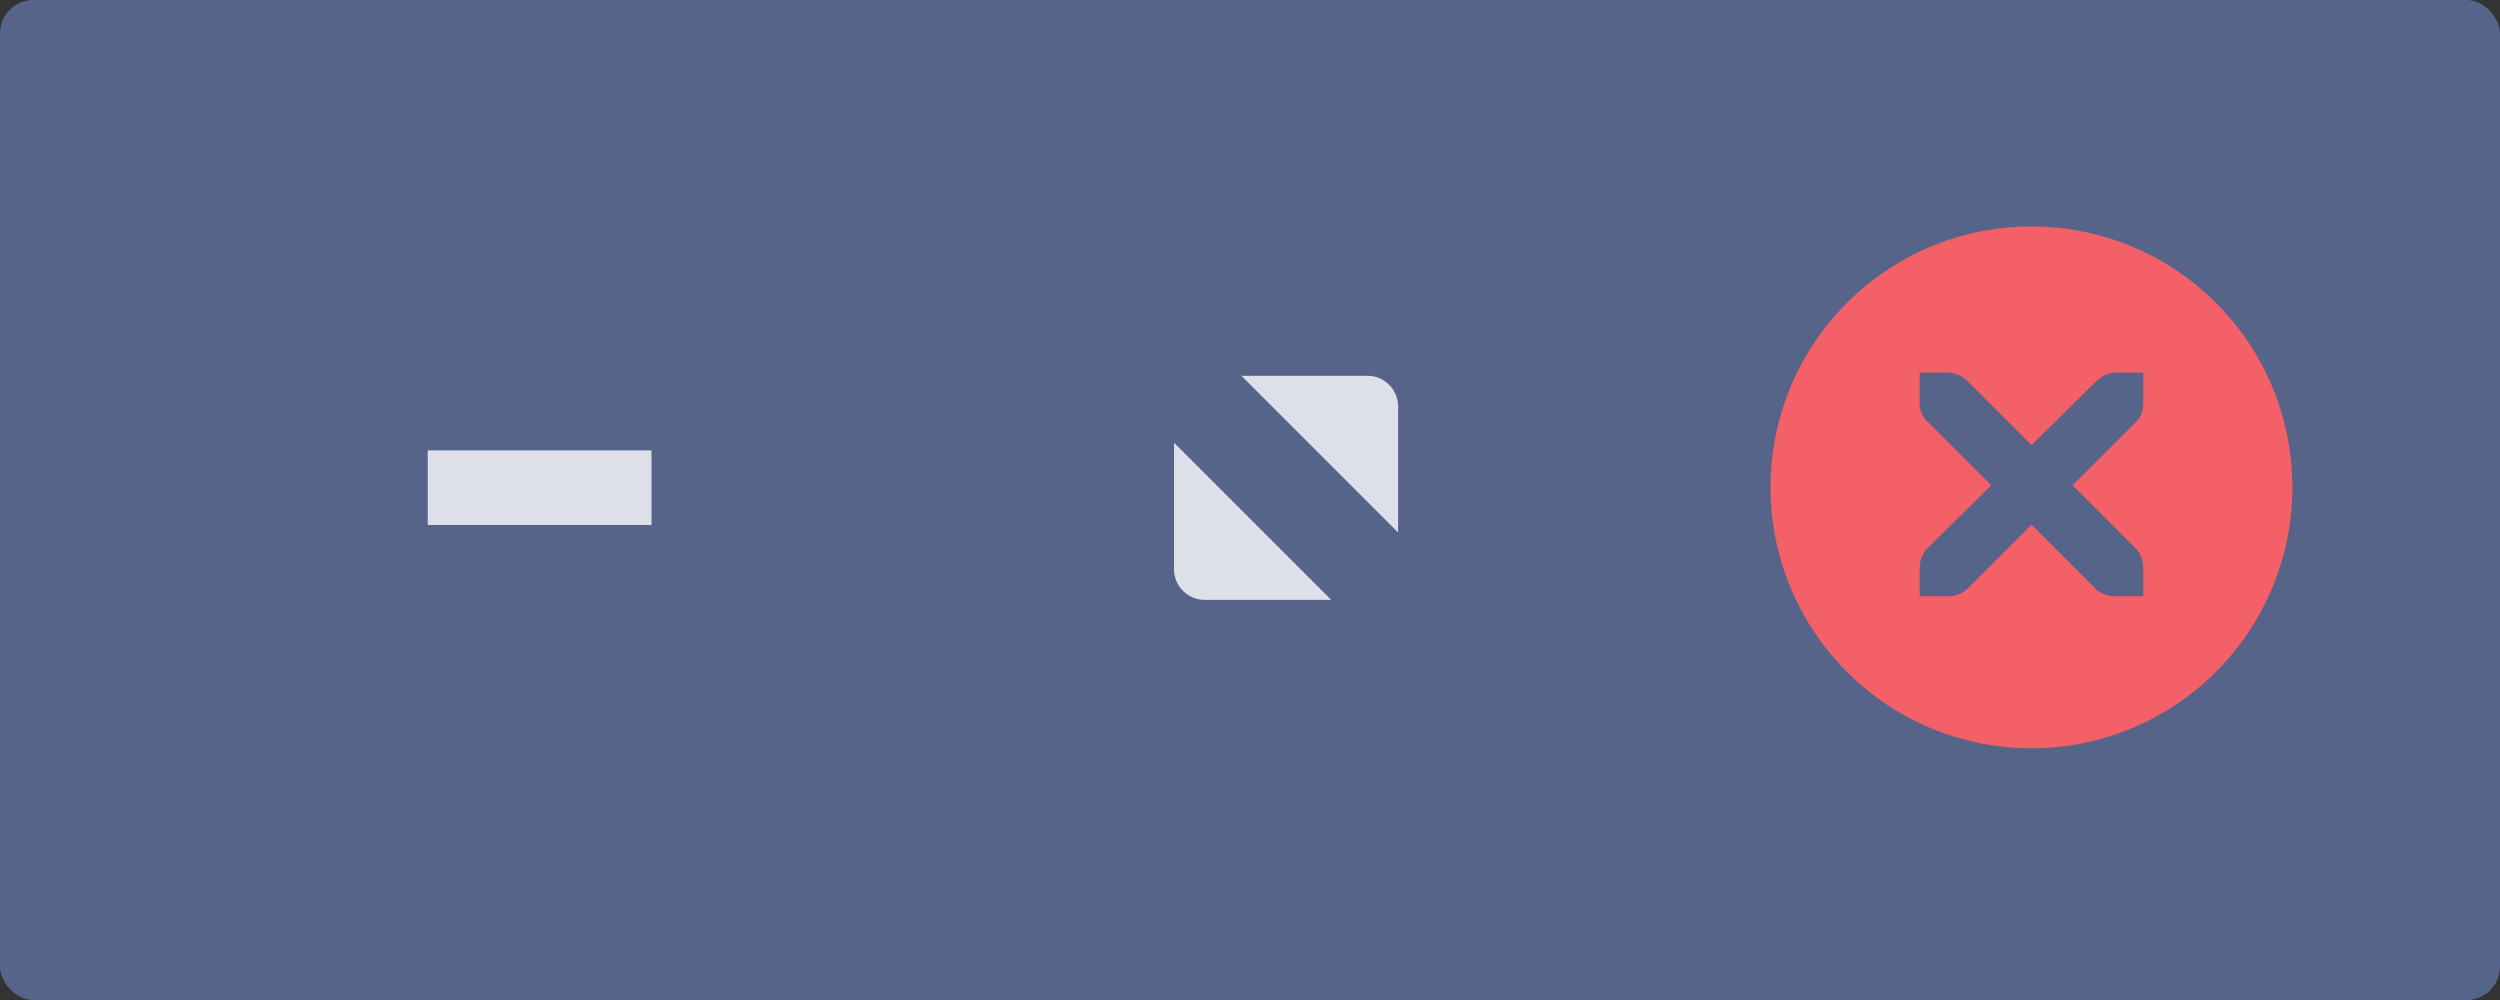<?xml version="1.0" encoding="UTF-8" standalone="no"?>
<!-- Created with Inkscape (http://www.inkscape.org/) -->

<svg
   xmlns:dc="http://purl.org/dc/elements/1.1/"
   xmlns:cc="http://creativecommons.org/ns#"
   xmlns:rdf="http://www.w3.org/1999/02/22-rdf-syntax-ns#"
   xmlns:svg="http://www.w3.org/2000/svg"
   xmlns="http://www.w3.org/2000/svg"
   xmlns:sodipodi="http://sodipodi.sourceforge.net/DTD/sodipodi-0.dtd"
   xmlns:inkscape="http://www.inkscape.org/namespaces/inkscape"
   width="50mm"
   height="20mm"
   viewBox="0 0 50 20"
   version="1.1"
   id="svg8"
   inkscape:version="0.92.3 (2405546, 2018-03-11)"
   sodipodi:docname="thumbnail.svg">
  <rect x="0" y="0" width="50" height="20" fill="#333333" stroke="none"/>
  <defs
     id="defs2" />
  <sodipodi:namedview
     id="base"
     pagecolor="#ffffff"
     bordercolor="#666666"
     borderopacity="1.0"
     inkscape:pageopacity="0.0"
     inkscape:pageshadow="2"
     inkscape:zoom="7.919596"
     inkscape:cx="142.7889"
     inkscape:cy="35.852821"
     inkscape:document-units="mm"
     inkscape:current-layer="layer1"
     showgrid="false"
     inkscape:window-width="1366"
     inkscape:window-height="701"
     inkscape:window-x="0"
     inkscape:window-y="0"
     inkscape:window-maximized="1"
     showguides="false" />
  <g
     inkscape:label="Layer 1"
     inkscape:groupmode="layer"
     id="layer1"
     transform="translate(0,-277)">
    <rect
       style="opacity:1;fill:#56648a;fill-opacity:1;stroke:#dcdcdc;stroke-width:0;stroke-miterlimit:4;stroke-dasharray:none;stroke-dashoffset:0;stroke-opacity:1"
       id="rect834"
       width="50"
       height="20"
       x="5e-07"
       y="277"
       rx="0.668"
       ry="0.668"
       inkscape:export-xdpi="96.520004"
       inkscape:export-ydpi="96.520004" />
    <g
       id="g1026"
       transform="matrix(2.815,0,0,2.815,-158.586,-470.847)"
       inkscape:export-xdpi="96"
       inkscape:export-ydpi="96">
      <g
         style="display:inline;opacity:0.8"
         transform="matrix(0.265,0,0,0.265,-97.505,316.204)"
         inkscape:label="#g6247"
         id="titlebutton-minimize">
        <g
           transform="translate(-781,-432.638)"
           style="display:inline;opacity:1"
           id="g7138">
          <g
             id="g4490-3-75"
             style="display:inline;opacity:1"
             transform="translate(-58)">
            <g
               transform="translate(58)"
               style="display:inline"
               id="g4092-0-7-0" />
          </g>
          <path
             sodipodi:nodetypes="ccccc"
             style="color:#000000;font-style:normal;font-variant:normal;font-weight:normal;font-stretch:normal;font-size:medium;line-height:normal;font-family:Sans;-inkscape-font-specification:Sans;text-indent:0;text-align:start;text-decoration:none;text-decoration-line:none;letter-spacing:normal;word-spacing:normal;text-transform:none;writing-mode:lr-tb;direction:ltr;baseline-shift:baseline;text-anchor:start;display:inline;overflow:visible;visibility:visible;opacity:1;fill:#ffffff;fill-opacity:1;stroke:none;stroke-width:2;marker:none;enable-background:accumulate"
             id="rect9057-4-3"
             d="m 1373,254 v 2 h 6 v -2 z"
             inkscape:connector-curvature="0" />
        </g>
        <rect
           style="display:inline;opacity:1;fill:none;fill-opacity:1;stroke:none;stroke-width:1;stroke-linecap:butt;stroke-linejoin:miter;stroke-miterlimit:4;stroke-dasharray:none;stroke-dashoffset:0;stroke-opacity:0"
           id="rect17883-32"
           width="16"
           height="16"
           x="587"
           y="-185.638" />
      </g>
      <g
         transform="matrix(0.265,0,0,0.265,-102.267,316.204)"
         inkscape:label="#g6210"
         id="titlebutton-close"
         style="display:inline">
        <g
           transform="translate(-678,-432.638)"
           style="display:inline;opacity:1"
           id="g4927-9">
          <g
             id="g4490-6-5-2"
             style="display:inline;opacity:1"
             transform="translate(-103)">
            <g
               transform="translate(58)"
               style="display:inline"
               id="g4092-0-2-21-0">
              <path
                 style="fill:#f46067;fill-opacity:1;stroke:none;stroke-width:0;stroke-linecap:butt;stroke-linejoin:miter;stroke-miterlimit:4;stroke-dasharray:none;stroke-dashoffset:0;stroke-opacity:1"
                 d="M 150.791 18.09 A 19.706 19.706 0 0 0 131.084 37.795 A 19.706 19.706 0 0 0 150.791 57.502 A 19.706 19.706 0 0 0 170.496 37.795 A 19.706 19.706 0 0 0 150.791 18.09 z M 142.346 29.131 L 144.457 29.131 C 144.48 29.131 144.501 29.13 144.523 29.131 C 145.062 29.153 145.6 29.401 145.975 29.789 L 150.791 34.605 L 155.674 29.789 C 155.814 29.667 155.942 29.568 156.064 29.484 C 156.432 29.234 156.744 29.142 157.125 29.131 L 159.236 29.131 L 159.236 31.242 C 159.236 31.847 159.164 32.403 158.709 32.824 L 153.893 37.641 L 158.643 42.393 C 159.04 42.79 159.236 43.35 159.236 43.91 L 159.236 46.021 L 157.125 46.021 C 156.565 46.021 156.005 45.825 155.607 45.428 L 150.791 40.611 L 145.975 45.428 C 145.577 45.825 145.017 46.021 144.457 46.021 L 142.346 46.021 L 142.346 43.91 C 142.346 43.35 142.542 42.79 142.939 42.393 L 147.756 37.641 L 142.939 32.824 C 142.495 32.413 142.299 31.835 142.346 31.242 L 142.346 29.131 z "
                 transform="matrix(0.355,0,0,0.355,1322.436,241.574)"
                 id="path4068-7-5-9-6" />
            </g>
          </g>
          <g
             style="fill:#ffffff;fill-opacity:1"
             transform="translate(1323,246.867)"
             id="g4778-2-68">
            <g
               transform="translate(-60,-518)"
               id="layer9-9-4-4"
               style="display:inline;fill:#ffffff;fill-opacity:1" />
            <g
               style="fill:#ffffff;fill-opacity:1"
               transform="translate(-60,-518)"
               id="layer10-2-1-8" />
            <g
               style="fill:#ffffff;fill-opacity:1"
               transform="translate(-60,-518)"
               id="layer11-16-4-9" />
            <g
               style="fill:#ffffff;fill-opacity:1"
               id="g2996-76-5"
               transform="matrix(0.75,0,0,0.75,2,2.055)">
              <g
                 style="fill:#ffffff;fill-opacity:1"
                 id="layer12-4-5-7"
                 transform="translate(-60,-518)">
                <g
                   style="display:inline;fill:#ffffff;fill-opacity:1"
                   id="layer4-4-1-9-5"
                   transform="translate(19,-242)" />
              </g>
            </g>
            <g
               style="fill:#ffffff;fill-opacity:1"
               transform="translate(-60,-518)"
               id="layer13-2-6-11" />
            <g
               style="fill:#ffffff;fill-opacity:1"
               transform="translate(-60,-518)"
               id="layer14-4-0-33" />
            <g
               style="fill:#ffffff;fill-opacity:1"
               transform="translate(-60,-518)"
               id="layer15-7-3-0" />
          </g>
        </g>
        <rect
           style="display:inline;opacity:1;fill:none;fill-opacity:1;stroke:none;stroke-width:1;stroke-linecap:butt;stroke-linejoin:miter;stroke-miterlimit:4;stroke-dasharray:none;stroke-dashoffset:0;stroke-opacity:0"
           id="rect17883-39"
           width="16"
           height="16"
           x="645"
           y="-185.638" />
      </g>
      <g
         style="display:inline;opacity:0.8"
         transform="matrix(0.265,0,0,0.265,-99.886,316.204)"
         inkscape:label="#g6234"
         id="titlebutton-maximize">
        <g
           transform="translate(-781,-432.638)"
           style="display:inline;opacity:1"
           id="g7146">
          <g
             id="g4490-2-96"
             style="display:inline;opacity:1"
             transform="translate(-29)">
            <g
               transform="translate(58)"
               style="display:inline"
               id="g4092-0-6-83" />
          </g>
          <path
             sodipodi:nodetypes="csscccsscc"
             inkscape:connector-curvature="0"
             d="m 1403.8,252 h 3.382 c 0.45,0 0.816,0.368 0.819,0.819 v 3.382 z m 2.407,6.007 h -3.395 c -0.45,0 -0.819,-0.368 -0.819,-0.819 v -3.395 l 4.214,4.214"
             style="display:inline;opacity:1;fill:#ffffff;fill-opacity:1;fill-rule:evenodd;stroke:none"
             id="path4293-5-95" />
        </g>
        <rect
           style="display:inline;opacity:1;fill:none;fill-opacity:1;stroke:none;stroke-width:1;stroke-linecap:butt;stroke-linejoin:miter;stroke-miterlimit:4;stroke-dasharray:none;stroke-dashoffset:0;stroke-opacity:0"
           id="rect17883-29"
           width="16"
           height="16"
           x="616"
           y="-185.638" />
      </g>
    </g>
  </g>
</svg>
